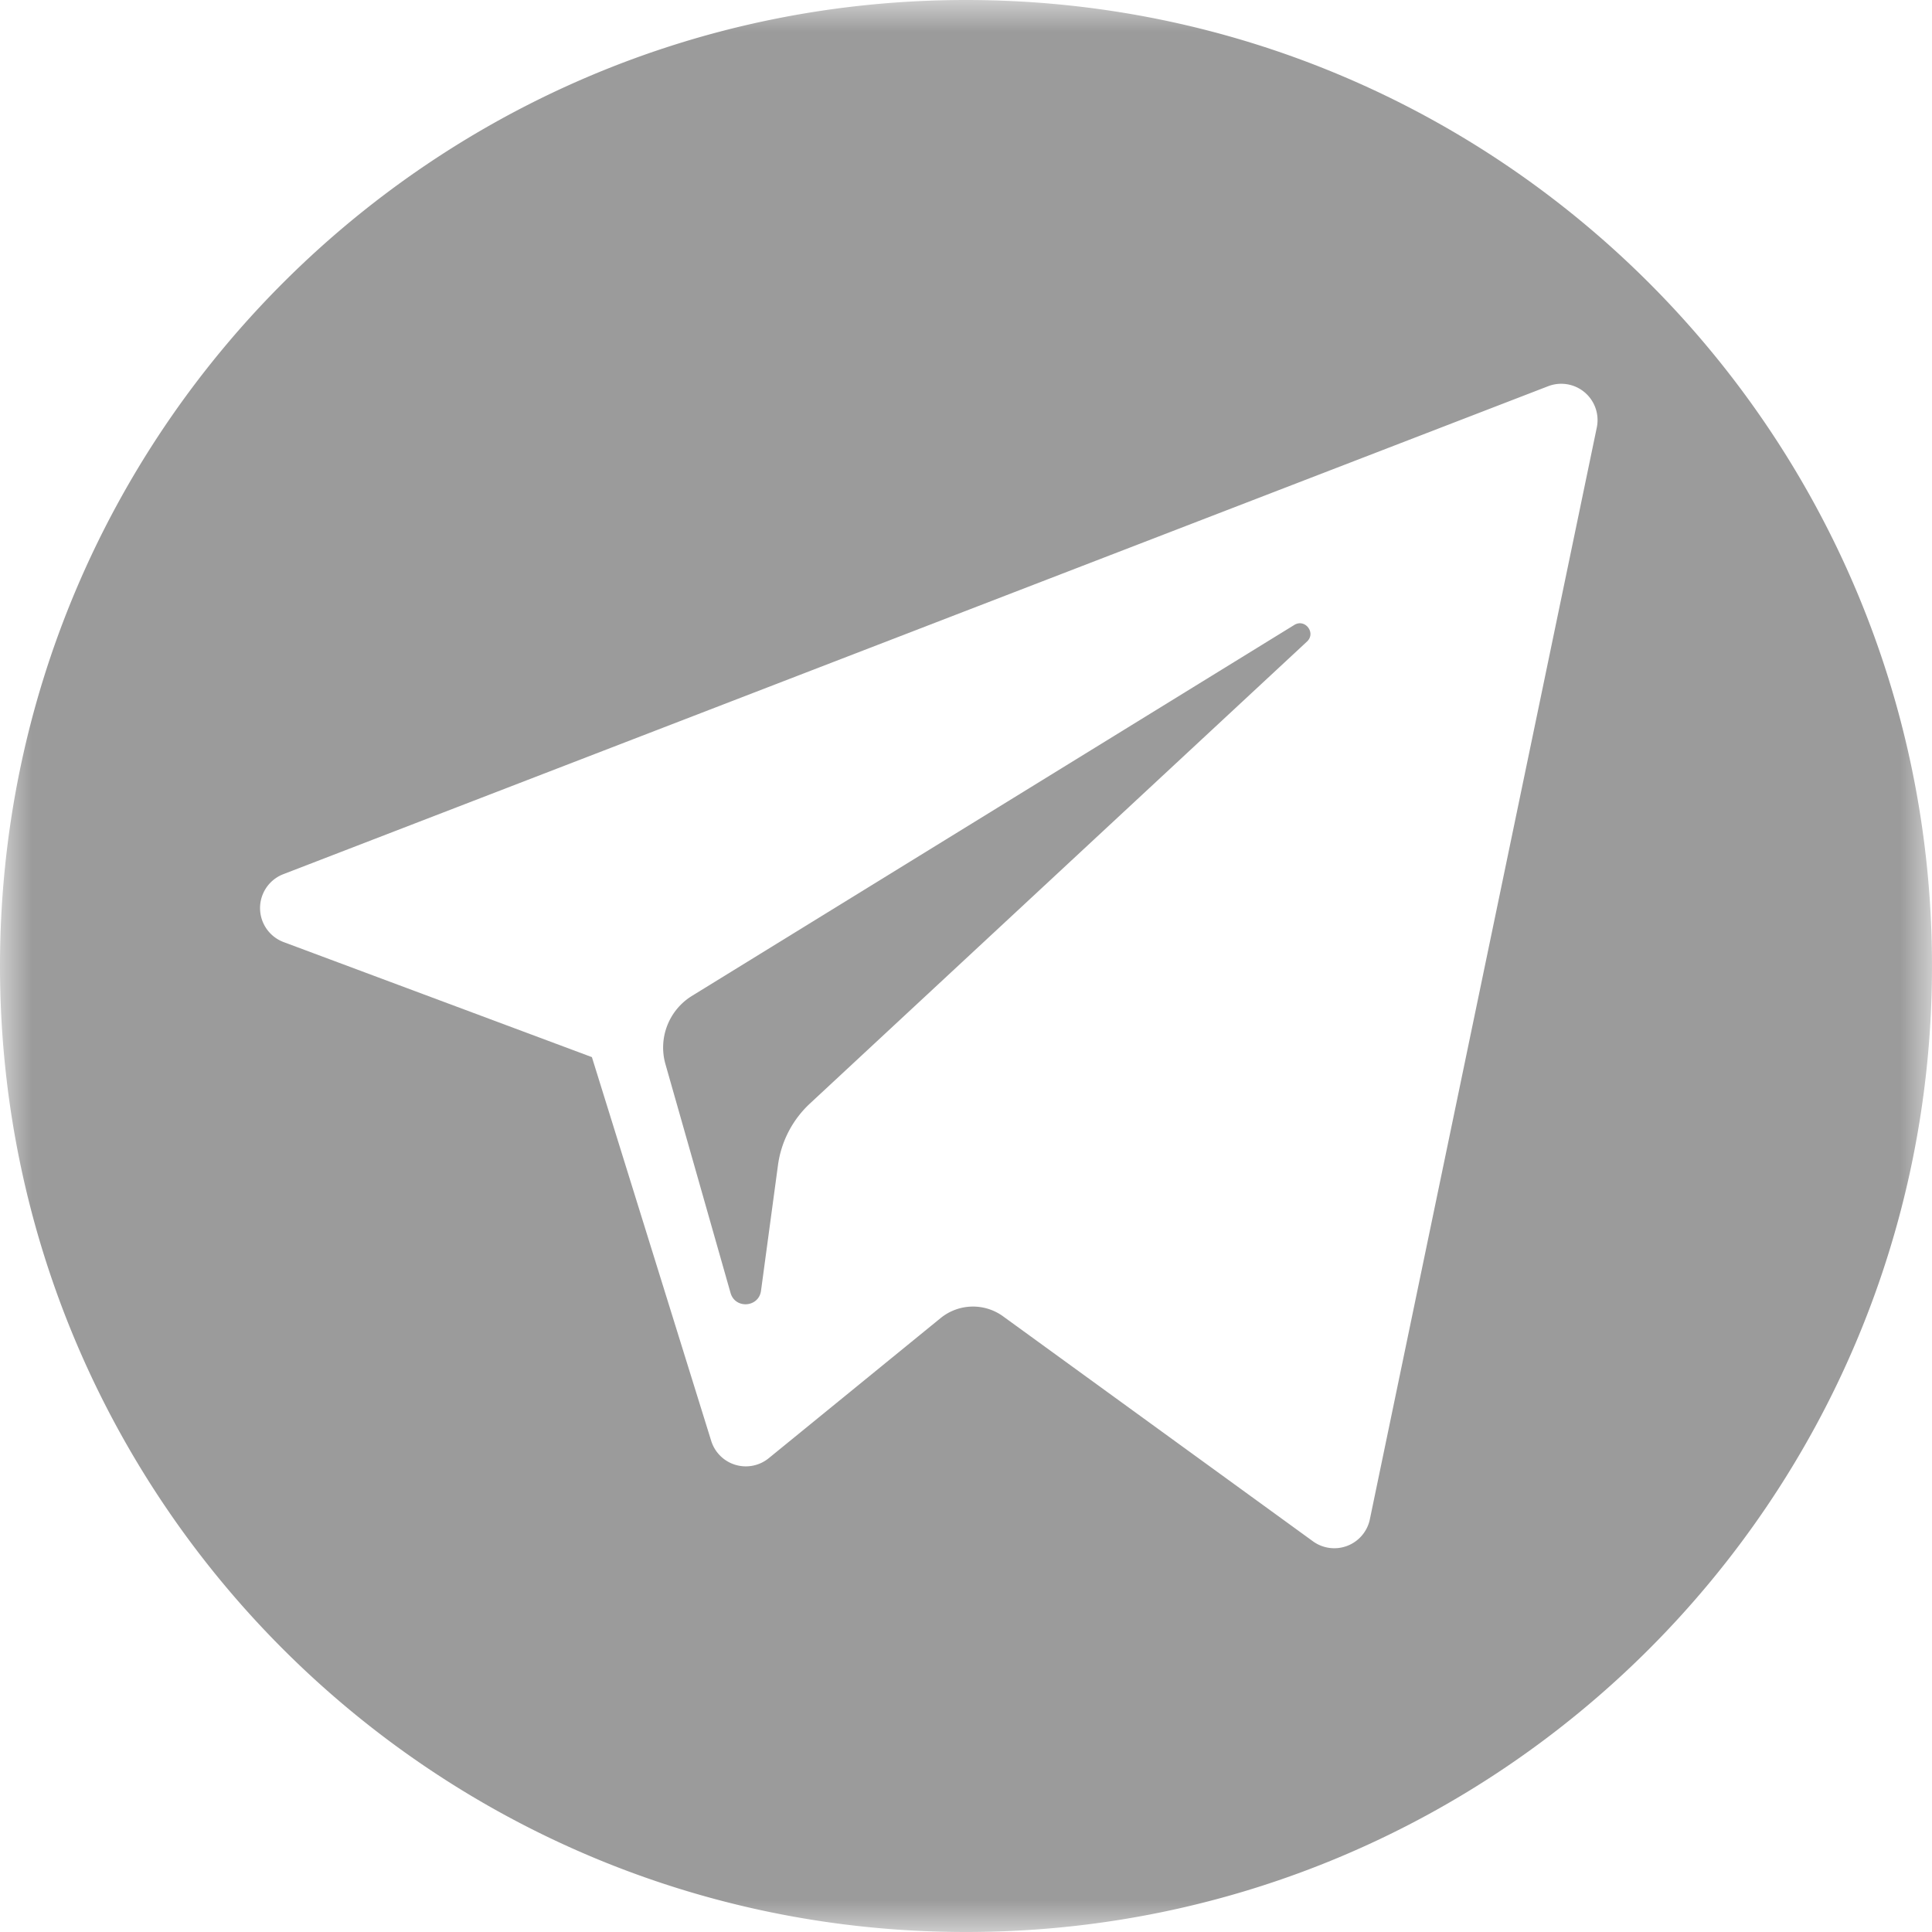 <svg xmlns="http://www.w3.org/2000/svg" xmlns:xlink="http://www.w3.org/1999/xlink" width="30" height="30" viewBox="0 0 30 30">
    <defs>
        <path id="a" d="M0 0h30v30H0z"/>
    </defs>
    <g fill="none" fill-rule="evenodd">
        <path fill="#9B9B9B" d="M20.098 9.704l-9.353 5.76a.942.942 0 0 0-.412 1.06l1.011 3.553c.072.252.438.226.473-.034l.263-1.948a1.6 1.6 0 0 1 .495-.958l7.72-7.175c.144-.134-.03-.361-.197-.258"/>
        <g>
            <mask id="b" fill="#fff">
                <use xlink:href="#a"/>
            </mask>
            <path fill="#9B9B9B" d="M29.423 15zm-4.628-8.362l-3.524 16.954a.564.564 0 0 1-.884.341l-4.811-3.493a.796.796 0 0 0-.97.027l-2.668 2.175a.563.563 0 0 1-.895-.27l-1.852-5.957-4.786-1.786a.564.564 0 0 1-.005-1.055l19.64-7.577a.564.564 0 0 1 .755.641zM15 0C6.716 0 0 6.716 0 15c0 8.284 6.716 15 15 15 8.284 0 15-6.716 15-15 0-8.284-6.716-15-15-15z" mask="url(#b)"/>
        </g>
    </g>
</svg>

